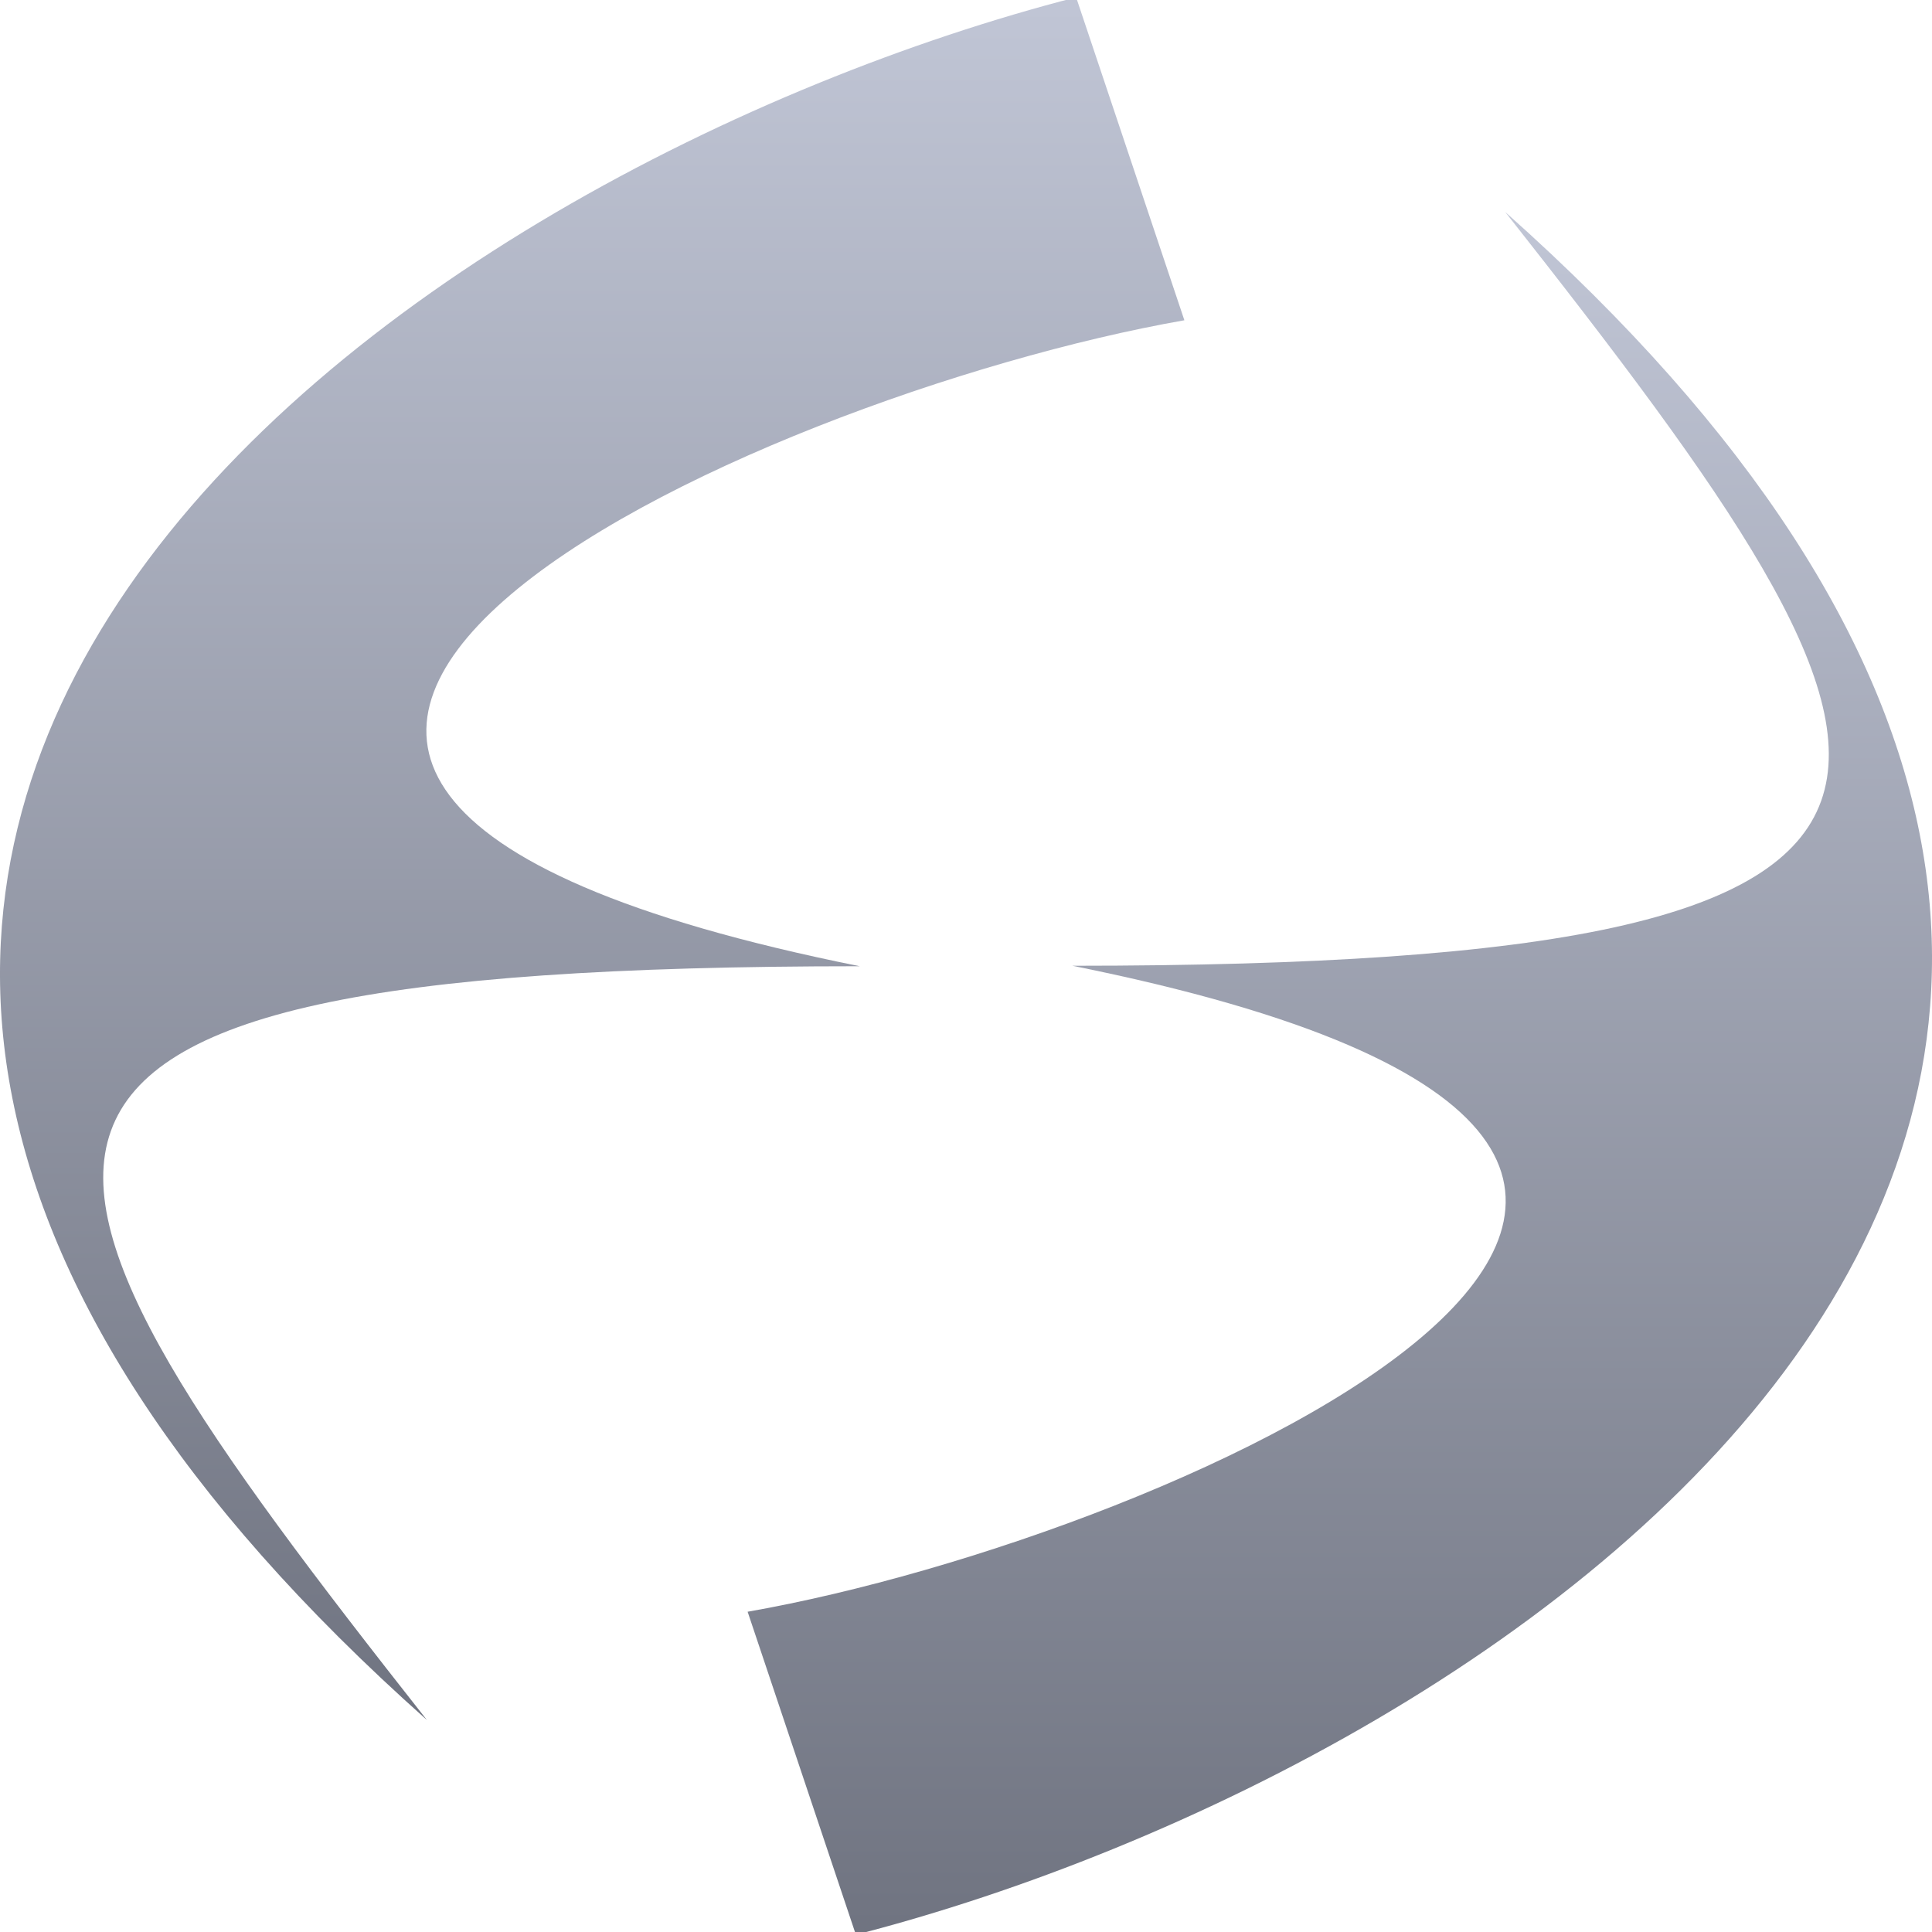 <svg xmlns="http://www.w3.org/2000/svg" xmlns:xlink="http://www.w3.org/1999/xlink" width="64" height="64" viewBox="0 0 64 64" version="1.1"><defs><linearGradient id="linear0" gradientUnits="userSpaceOnUse" x1="0" y1="0" x2="0" y2="1" gradientTransform="matrix(39.234,0,0,57.066,24.766,7.023)"><stop offset="0" style="stop-color:#c1c6d6;stop-opacity:1;"/><stop offset="1" style="stop-color:#6f7380;stop-opacity:1;"/></linearGradient><linearGradient id="linear1" gradientUnits="userSpaceOnUse" x1="0" y1="0" x2="0" y2="1" gradientTransform="matrix(39.234,0,0,57.066,0,-0.09)"><stop offset="0" style="stop-color:#c1c6d6;stop-opacity:1;"/><stop offset="1" style="stop-color:#6f7380;stop-opacity:1;"/></linearGradient></defs><g id="surface1"><path style=" stroke:none;fill-rule:nonzero;fill:url(#linear0);" d="M 28.352 64.09 C 50.203 58.465 83.082 36.566 49.863 7.023 C 64.625 25.762 67.785 31.992 35.523 31.992 C 66.898 38.293 39.164 50.867 24.766 53.391 Z M 28.352 64.09 "/><path style=" stroke:none;fill-rule:nonzero;fill:url(#linear1);" d="M 35.648 -0.09 C 13.801 5.535 -19.086 27.434 14.141 56.977 C -0.625 38.238 -3.785 32.008 28.48 32.008 C -2.898 25.707 24.84 13.133 39.234 10.609 Z M 35.648 -0.09 "/></g></svg>
